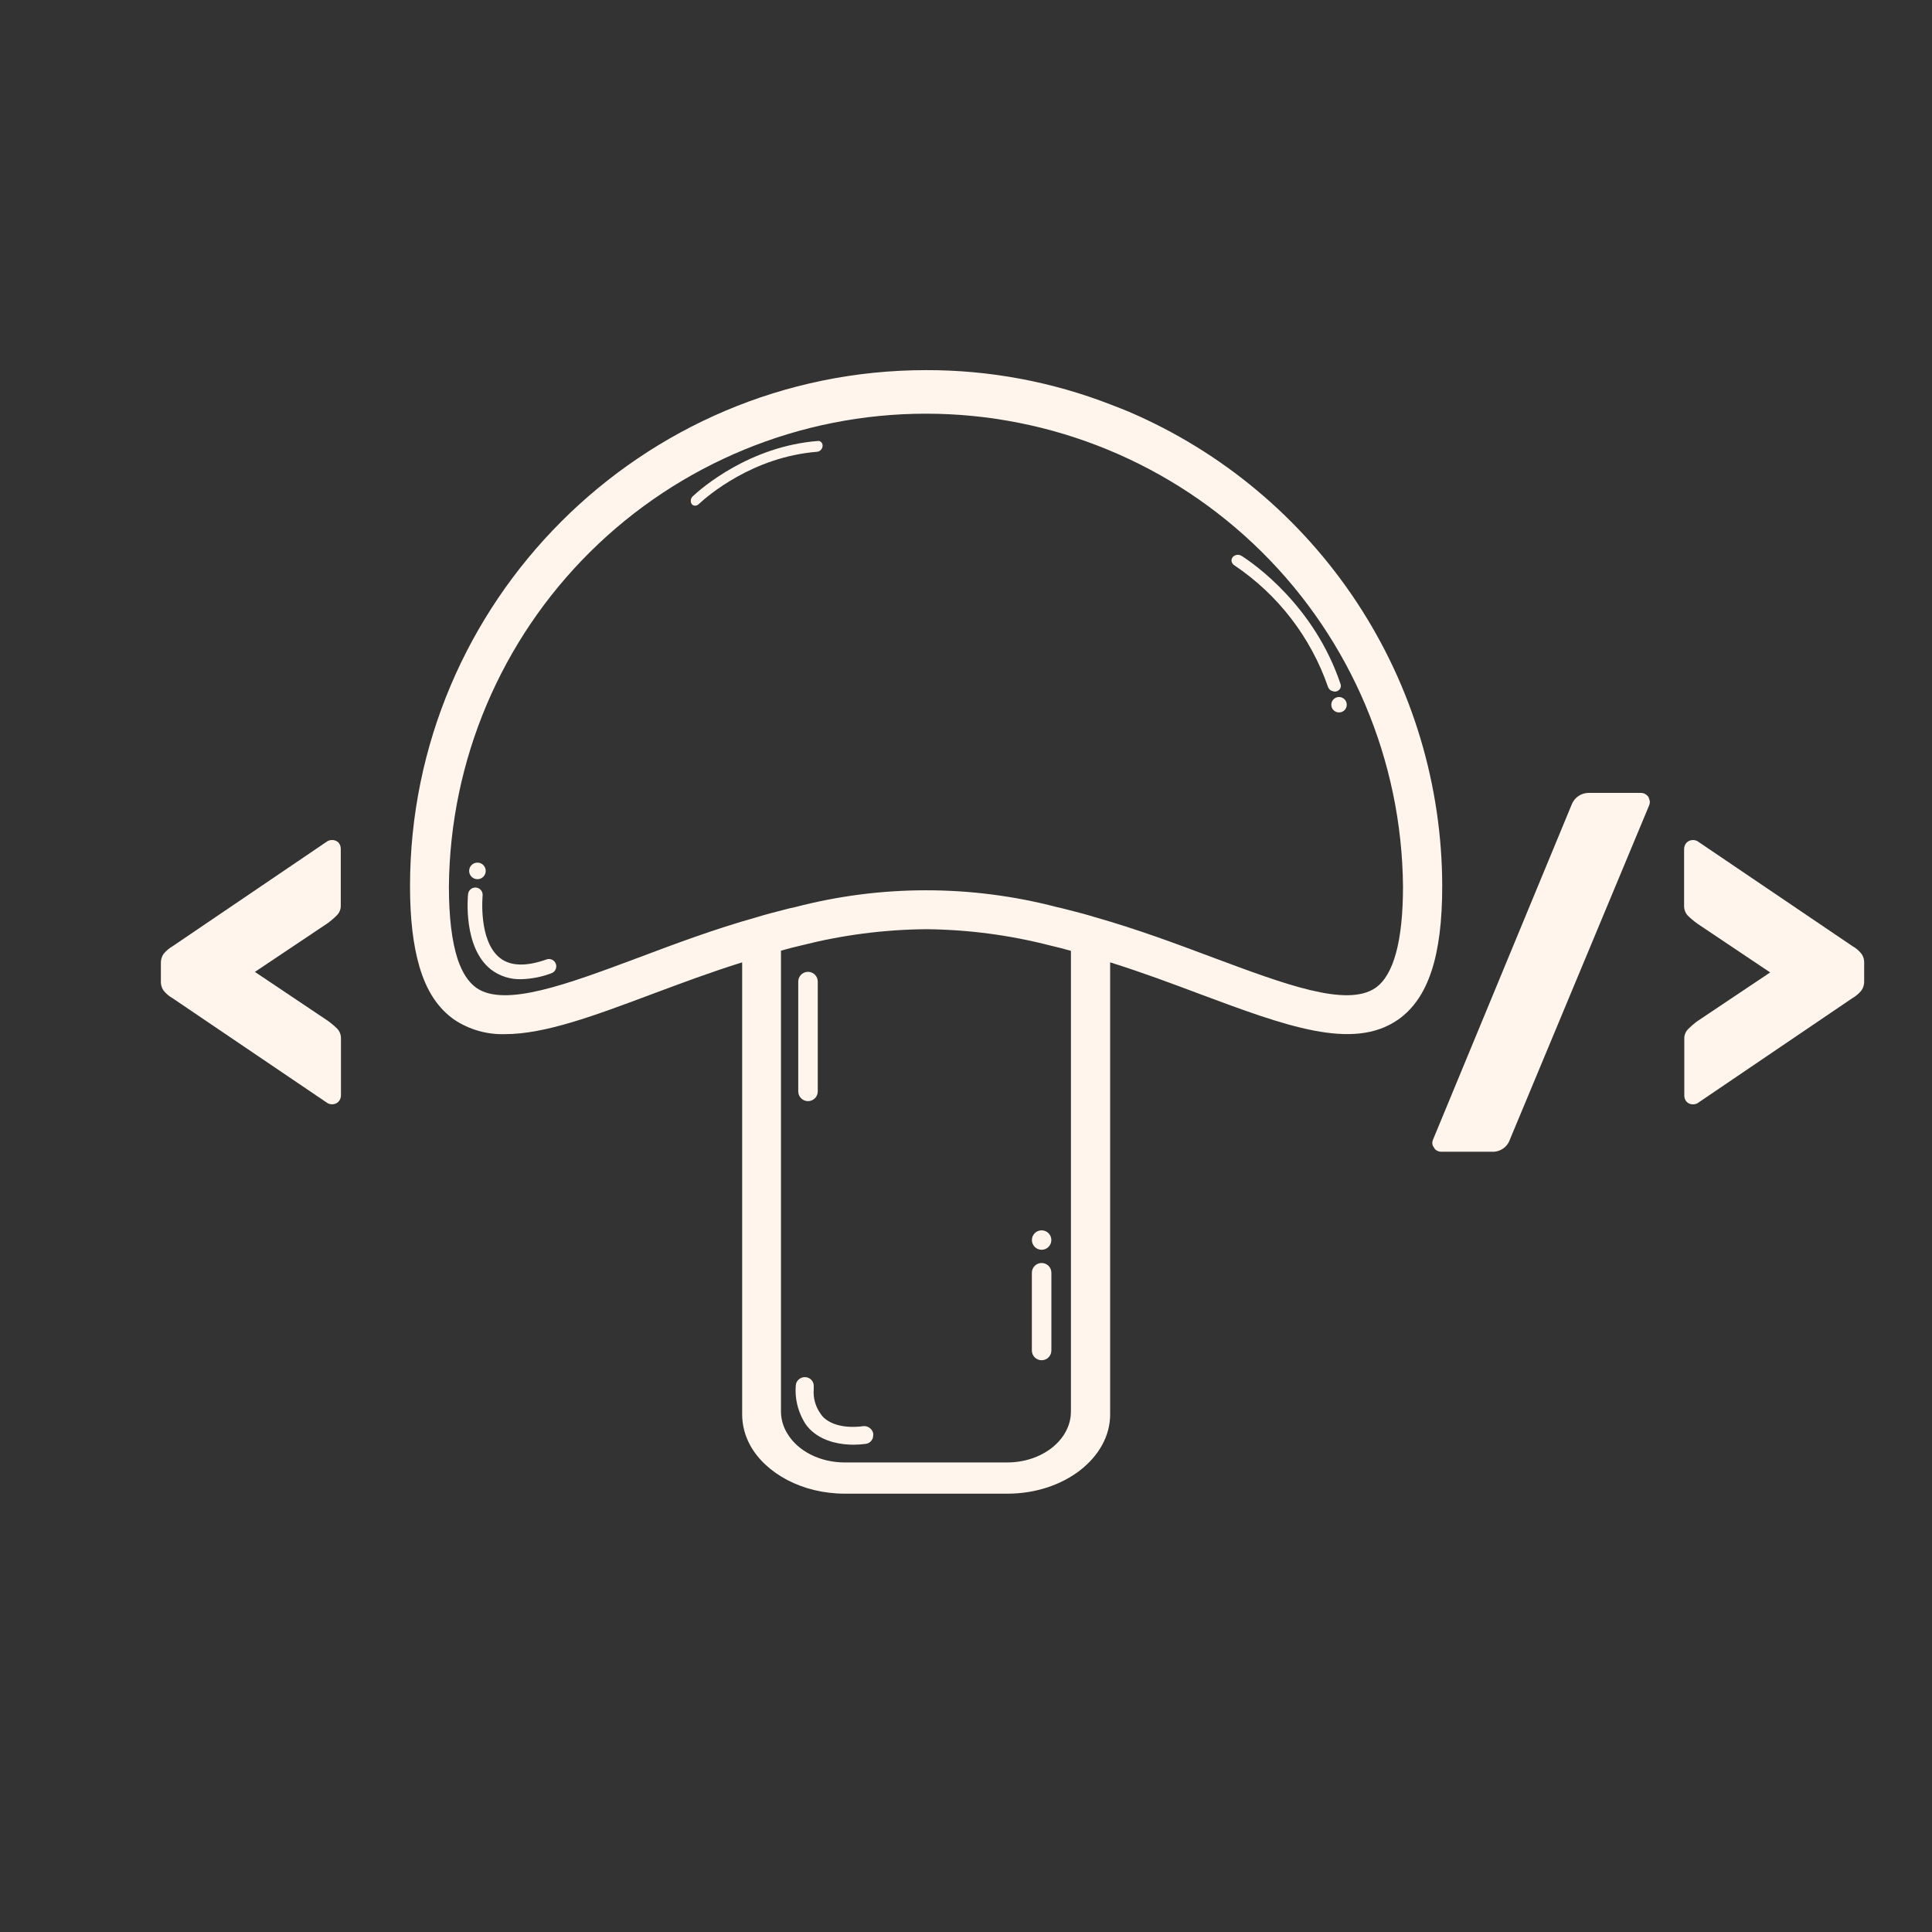<svg width="100" height="100" viewBox="0 0 100 100" fill="none" xmlns="http://www.w3.org/2000/svg">
<rect x="0" y="0" width="100" height="100" fill="#333333" stroke="none"/>
<path d="M17.508 43.6C17.465 43.56 17.414 43.528 17.358 43.508C17.303 43.487 17.244 43.477 17.184 43.479C17.103 43.479 17.023 43.5 16.951 43.539L8.943 48.971C8.758 49.077 8.594 49.217 8.459 49.383C8.364 49.529 8.318 49.703 8.327 49.877V50.776C8.316 50.948 8.363 51.119 8.459 51.262C8.592 51.43 8.756 51.57 8.943 51.674L16.951 57.096C17.022 57.136 17.103 57.158 17.184 57.158C17.304 57.161 17.42 57.117 17.508 57.036C17.596 56.946 17.647 56.825 17.648 56.698V53.77C17.656 53.581 17.59 53.396 17.465 53.255C17.308 53.1 17.139 52.958 16.96 52.83L13.527 50.529L13.193 50.306L16.949 47.792C17.129 47.661 17.298 47.516 17.454 47.357C17.517 47.29 17.566 47.21 17.597 47.123C17.629 47.037 17.643 46.944 17.638 46.852V43.924C17.637 43.803 17.591 43.688 17.508 43.6Z" fill="#FFF5EC"/>
<path d="M87.309 57.038C87.352 57.079 87.403 57.111 87.458 57.132C87.514 57.152 87.573 57.162 87.632 57.16C87.714 57.16 87.794 57.139 87.865 57.1L95.873 51.668C96.058 51.562 96.223 51.422 96.357 51.256C96.453 51.109 96.499 50.936 96.489 50.762L96.489 49.863C96.5 49.691 96.454 49.52 96.357 49.377C96.225 49.209 96.06 49.069 95.873 48.965L87.865 43.543C87.794 43.502 87.714 43.481 87.632 43.481C87.513 43.478 87.397 43.522 87.309 43.603C87.22 43.693 87.17 43.814 87.169 43.941L87.169 46.869C87.161 47.058 87.226 47.243 87.352 47.384C87.509 47.539 87.678 47.681 87.857 47.809L91.29 50.11L91.624 50.333L87.867 52.847C87.687 52.978 87.519 53.123 87.362 53.282C87.299 53.349 87.251 53.429 87.219 53.516C87.188 53.602 87.174 53.695 87.179 53.787L87.179 56.715C87.179 56.836 87.226 56.951 87.309 57.038Z" fill="#FFF5EC"/>
<path d="M85.385 41.439C85.383 41.417 85.376 41.396 85.365 41.377C85.353 41.297 85.314 41.224 85.254 41.171C85.21 41.127 85.158 41.094 85.1 41.071C85.043 41.049 84.981 41.039 84.92 41.041H82.274C82.07 41.033 81.869 41.09 81.7 41.205C81.531 41.319 81.404 41.485 81.336 41.678L74.186 58.957C74.155 59.017 74.138 59.082 74.134 59.148C74.133 59.246 74.169 59.34 74.235 59.412C74.241 59.439 74.255 59.464 74.276 59.482C74.32 59.526 74.372 59.56 74.429 59.583C74.487 59.606 74.548 59.616 74.61 59.614H77.215C77.419 59.625 77.622 59.569 77.792 59.454C77.962 59.339 78.089 59.172 78.154 58.977L85.355 41.696C85.382 41.636 85.396 41.571 85.396 41.505C85.397 41.482 85.394 41.46 85.385 41.439Z" fill="#FFF5EC"/>
<path d="M58.45 21.32C58.137 21.19 57.832 21.069 57.51 20.947C54.459 19.758 51.211 19.151 47.936 19.158C33.202 19.158 21.223 31.148 21.223 45.871C21.223 47.559 21.386 48.931 21.71 50.034C22.083 51.305 22.678 52.194 23.517 52.781C24.293 53.296 25.211 53.557 26.142 53.527C28.213 53.527 30.779 52.569 33.767 51.448C35.209 50.912 36.757 50.327 38.414 49.811V73.211C38.416 73.754 38.552 74.288 38.807 74.767C38.813 74.772 38.819 74.778 38.822 74.785C38.826 74.792 38.828 74.8 38.828 74.808C39.636 76.271 41.534 77.312 43.726 77.312H52.148C55.077 77.312 57.461 75.457 57.461 73.211V49.811C59.109 50.327 60.671 50.912 62.095 51.448C66.52 53.096 70.015 54.407 72.358 52.781C73.922 51.689 74.649 49.498 74.649 45.871C74.642 40.644 73.104 35.534 70.225 31.171C67.346 26.808 63.253 23.383 58.45 21.32ZM23.235 45.88C23.294 39.37 25.922 33.147 30.546 28.565C35.17 23.983 41.417 21.412 47.927 21.412C54.437 21.412 60.684 23.983 65.308 28.565C69.932 33.147 72.56 39.37 72.619 45.88C72.619 48.709 72.135 50.475 71.195 51.132C69.712 52.152 66.509 50.951 62.794 49.566C60.939 48.87 58.895 48.103 56.692 47.477C56.228 47.334 55.763 47.213 55.289 47.093C55.097 47.042 54.895 46.992 54.704 46.951C50.264 45.791 45.6 45.791 41.161 46.951C40.955 46.992 40.748 47.042 40.565 47.093C40.089 47.213 39.625 47.334 39.16 47.477C36.959 48.095 34.898 48.87 33.05 49.566C29.34 50.951 26.132 52.152 24.658 51.132C24.246 50.84 23.923 50.344 23.688 49.647C23.385 48.719 23.235 47.458 23.235 45.88ZM40.423 73.06V49.206C40.777 49.105 41.13 49.014 41.492 48.931C43.596 48.396 45.756 48.115 47.926 48.095C50.1 48.114 52.264 48.399 54.37 48.942C54.724 49.022 55.077 49.115 55.431 49.216V73.06C55.431 74.513 53.956 75.696 52.134 75.696H43.716C42.422 75.696 41.29 75.09 40.767 74.221C40.544 73.874 40.425 73.472 40.423 73.06Z" fill="#FFF5EC"/>
<path d="M42.327 50.807C42.327 50.528 42.101 50.302 41.822 50.302C41.543 50.302 41.317 50.528 41.317 50.807V56.49C41.317 56.769 41.543 56.995 41.822 56.995C42.101 56.995 42.327 56.769 42.327 56.49V50.807Z" fill="#FFF5EC"/>
<path d="M54.419 65.877C54.419 65.598 54.193 65.372 53.914 65.372C53.636 65.372 53.409 65.598 53.409 65.877V69.901C53.409 70.18 53.636 70.406 53.914 70.406C54.193 70.406 54.419 70.18 54.419 69.901V65.877Z" fill="#FFF5EC"/>
<path d="M53.914 64.688C54.192 64.688 54.417 64.463 54.417 64.185C54.417 63.907 54.192 63.682 53.914 63.682C53.637 63.682 53.411 63.907 53.411 64.185C53.411 64.463 53.637 64.688 53.914 64.688Z" fill="#FFF5EC"/>
<path d="M26.962 50.683C26.403 50.698 25.855 50.52 25.411 50.18C23.956 49.039 24.215 46.389 24.228 46.277C24.238 46.178 24.288 46.086 24.366 46.023C24.444 45.96 24.543 45.93 24.643 45.94C24.743 45.951 24.834 46 24.897 46.078C24.961 46.156 24.99 46.256 24.98 46.356C24.98 46.378 24.753 48.703 25.878 49.585C26.424 50.013 27.238 50.036 28.304 49.655C28.397 49.627 28.497 49.635 28.584 49.679C28.671 49.723 28.738 49.798 28.771 49.89C28.804 49.981 28.8 50.082 28.761 50.171C28.721 50.26 28.649 50.331 28.559 50.368C28.049 50.564 27.509 50.67 26.962 50.683Z" fill="#FFF5EC"/>
<path d="M69.001 35.782C68.942 35.771 68.886 35.744 68.841 35.705C68.795 35.666 68.76 35.616 68.739 35.56C67.851 32.989 66.15 30.778 63.892 29.262C63.855 29.239 63.823 29.21 63.798 29.174C63.773 29.139 63.755 29.099 63.746 29.056C63.74 29.017 63.742 28.977 63.752 28.939C63.763 28.901 63.781 28.866 63.806 28.835C63.863 28.771 63.942 28.73 64.028 28.719C64.113 28.709 64.2 28.729 64.272 28.778C64.89 29.171 68.03 31.346 69.388 35.413C69.401 35.452 69.406 35.494 69.401 35.535C69.397 35.576 69.383 35.615 69.361 35.65C69.336 35.69 69.302 35.723 69.262 35.748C69.222 35.773 69.177 35.789 69.131 35.794C69.087 35.798 69.043 35.794 69.001 35.782Z" fill="#FFF5EC"/>
<path d="M24.712 45.507C24.949 45.507 25.141 45.315 25.141 45.078C25.141 44.841 24.949 44.649 24.712 44.649C24.475 44.649 24.283 44.841 24.283 45.078C24.283 45.315 24.475 45.507 24.712 45.507Z" fill="#FFF5EC"/>
<path d="M69.308 36.876C69.529 36.876 69.708 36.697 69.708 36.477C69.708 36.256 69.529 36.077 69.308 36.077C69.087 36.077 68.908 36.256 68.908 36.477C68.908 36.697 69.087 36.876 69.308 36.876Z" fill="#FFF5EC"/>
<path d="M45.2 74.2C45.176 74.084 45.11 73.981 45.015 73.91C44.92 73.839 44.802 73.806 44.684 73.817C44.272 73.879 43.26 73.938 42.644 73.384C42.582 73.327 42.528 73.262 42.484 73.19C42.209 72.818 42.08 72.359 42.119 71.898V71.756C42.125 71.637 42.084 71.52 42.004 71.431C41.925 71.343 41.813 71.289 41.694 71.282C41.633 71.276 41.571 71.284 41.512 71.303C41.453 71.322 41.399 71.353 41.352 71.393C41.305 71.431 41.266 71.479 41.238 71.533C41.21 71.587 41.193 71.646 41.189 71.707C41.138 72.338 41.276 72.971 41.585 73.524C41.697 73.735 41.848 73.924 42.028 74.08C42.685 74.655 43.563 74.777 44.179 74.777C44.386 74.777 44.593 74.764 44.798 74.736C44.86 74.731 44.921 74.713 44.975 74.681C45.03 74.65 45.076 74.606 45.111 74.554C45.134 74.523 45.154 74.489 45.171 74.453C45.196 74.371 45.206 74.285 45.2 74.2Z" fill="#FFF5EC"/>
<path d="M42.541 23.212C42.519 23.258 42.485 23.298 42.443 23.328C42.402 23.357 42.353 23.376 42.302 23.383C38.935 23.651 36.606 25.685 36.161 26.097C36.135 26.124 36.102 26.144 36.067 26.157C36.031 26.171 35.993 26.176 35.955 26.173C35.923 26.171 35.892 26.161 35.865 26.145C35.837 26.128 35.814 26.105 35.797 26.078C35.76 26.014 35.747 25.94 35.76 25.867C35.772 25.795 35.809 25.729 35.865 25.681C36.326 25.252 38.803 23.101 42.337 22.824C42.371 22.821 42.405 22.826 42.436 22.838C42.467 22.851 42.495 22.871 42.517 22.896C42.542 22.927 42.56 22.963 42.57 23.002C42.58 23.04 42.581 23.08 42.574 23.119C42.567 23.151 42.556 23.183 42.541 23.212Z" fill="#FFF5EC"/>
</svg>
